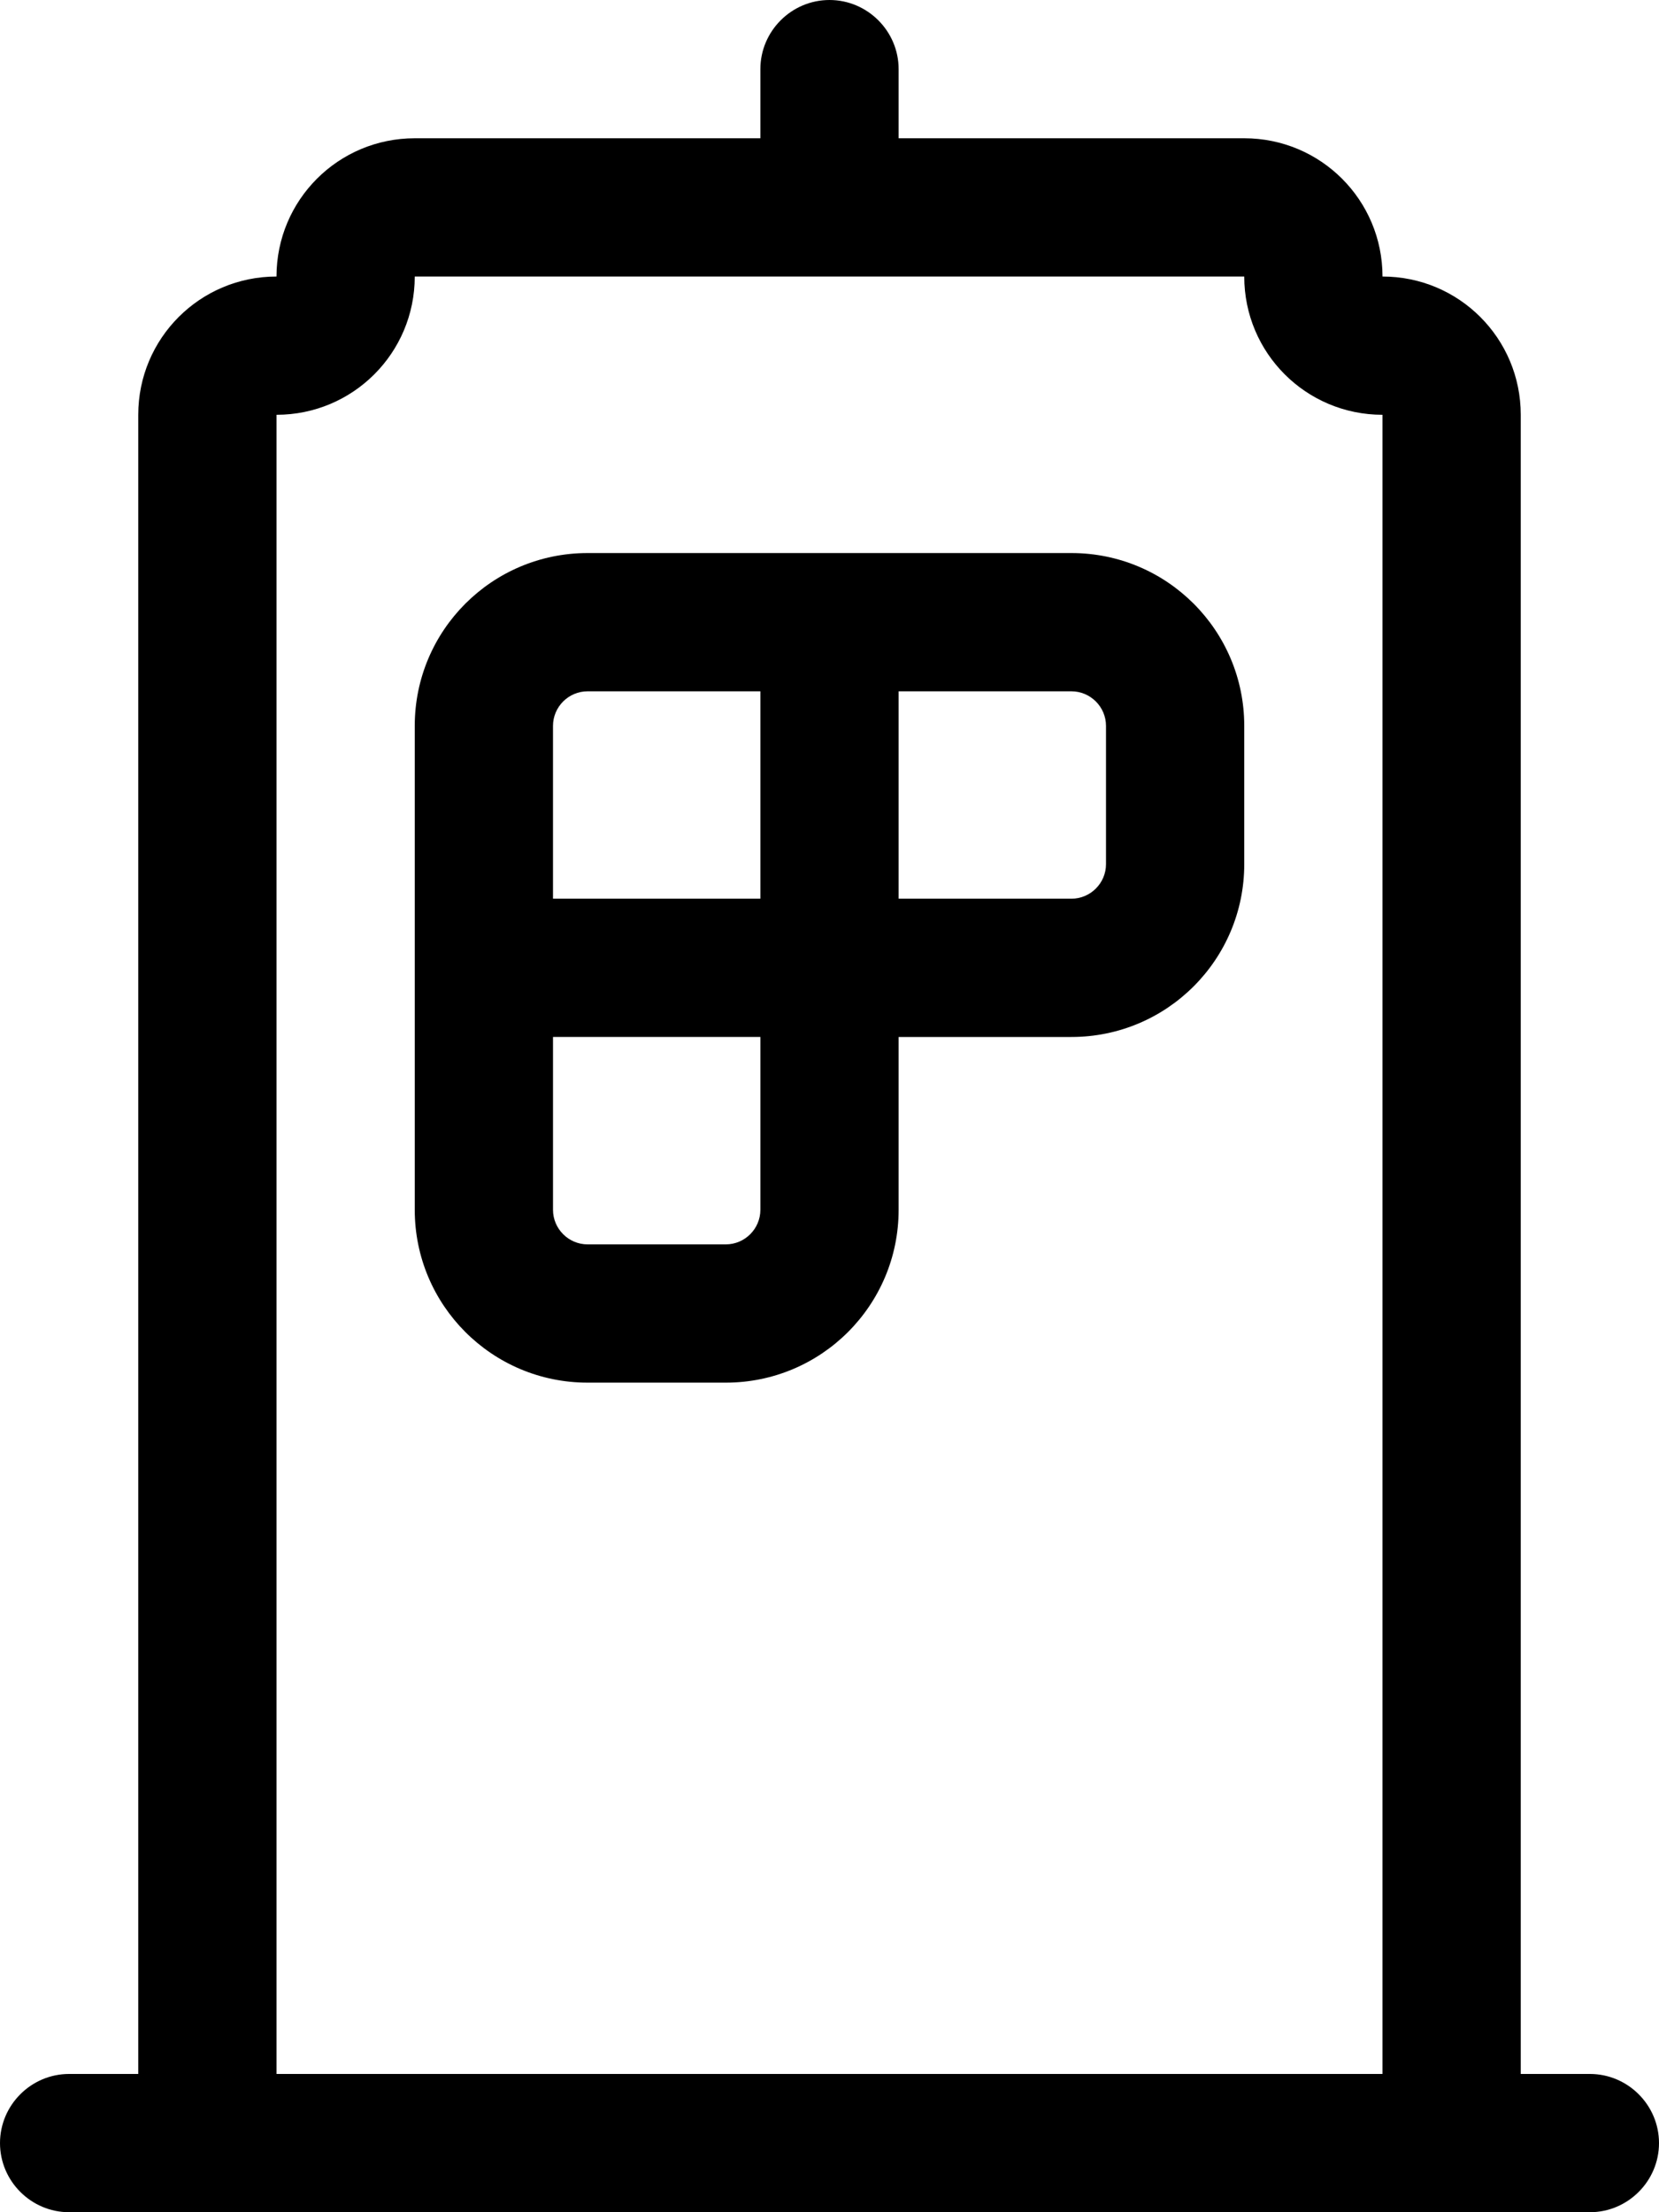 <svg xmlns="http://www.w3.org/2000/svg" viewBox="0 0 384 512"><!--! Font Awesome Pro 7.0.0 by @fontawesome - https://fontawesome.com License - https://fontawesome.com/license (Commercial License) Copyright 2025 Fonticons, Inc. --><path fill="currentColor" d="M208 16c0-8.8-7.2-16-16-16s-16 7.2-16 16l0 16-80 0c-17.7 0-32 14.3-32 32-17.7 0-32 14.3-32 32l0 384-16 0c-8.8 0-16 7.2-16 16s7.2 16 16 16l352 0c8.8 0 16-7.2 16-16s-7.2-16-16-16l-16 0 0-384c0-17.7-14.3-32-32-32 0-17.7-14.3-32-32-32l-80 0 0-16zm80 48c0 17.7 14.3 32 32 32l0 384-256 0 0-384c17.7 0 32-14.3 32-32l192 0zM136 128c-22.1 0-40 17.9-40 40l0 112c0 22.1 17.9 40 40 40l32 0c22.1 0 40-17.9 40-40l0-40 40 0c22.1 0 40-17.9 40-40l0-32c0-22.1-17.9-40-40-40l-112 0zm40 32l0 48-48 0 0-40c0-4.4 3.6-8 8-8l40 0zm0 80l0 40c0 4.4-3.6 8-8 8l-32 0c-4.4 0-8-3.6-8-8l0-40 48 0zm32-80l40 0c4.4 0 8 3.6 8 8l0 32c0 4.4-3.6 8-8 8l-40 0 0-48z"/></svg>